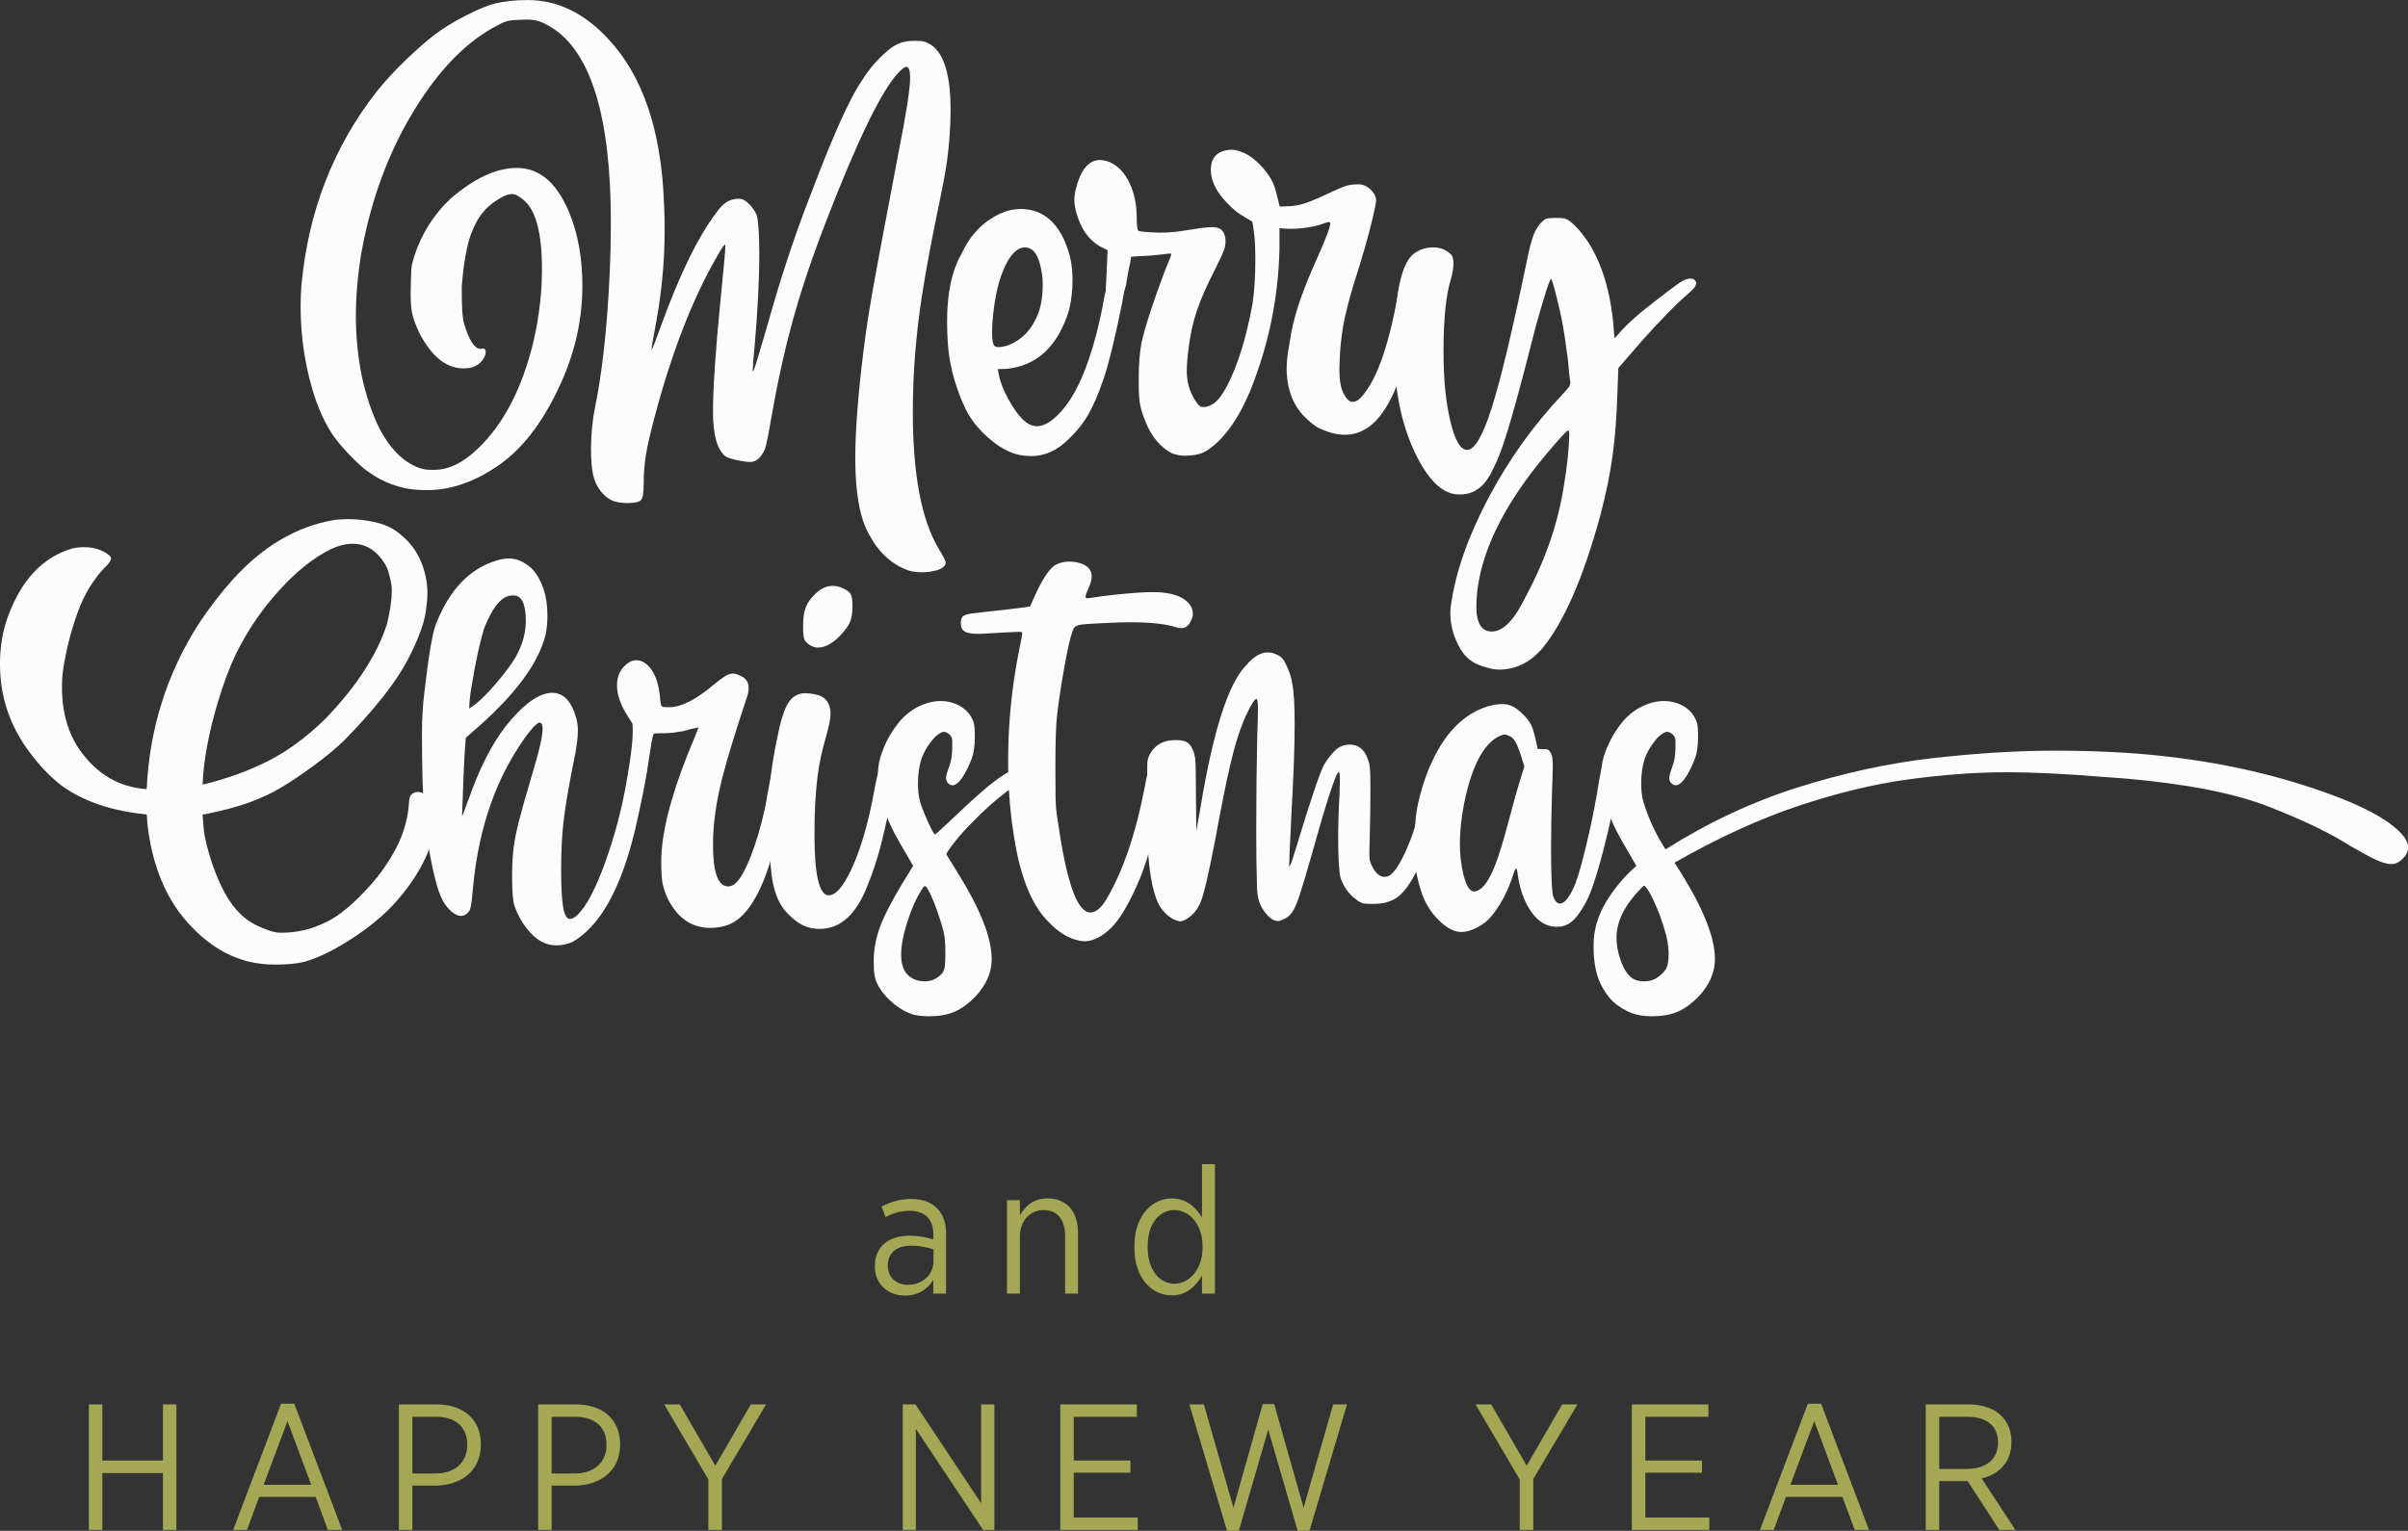 <svg xmlns="http://www.w3.org/2000/svg" width="1080" height="686.8" viewBox="0 0 1080 686.8"><rect x="0" y="0" width="1080" height="686.8" fill="#333333" stroke="none"/><g id="a"/><g id="b"><g id="c"><g id="d"><g><path d="M122.84 432.74c-13.73.0-25.93-5.54-36.59-16.6-8.41-8.51-14.3-19.42-17.68-32.75-1.54-6.05-2.46-12.04-2.77-17.99-15.68-1.54-28.39-5.84-38.13-12.91-5.13-3.89-10.1-9.12-14.92-15.68-8.5-11.58-12.76-24.54-12.76-38.9.0-7.69 1.18-14.76 3.53-21.21 6.05-16.5 15.63-26.7 28.75-30.59 1.74-.41 3.54-.62 5.38-.62 4.31.0 7.9 1.08 10.77 3.23.92.62 1.38 1.23 1.38 1.85.0 1.03-1.18 2.61-3.53 4.77-4.82 5.33-8.56 11.61-11.23 18.83-2.67 7.23-4.72 14.78-6.15 22.68-.72 4-1.08 7.38-1.08 10.15v3.38c.31 10.25 2.97 18.96 8 26.14 7.68 10.86 17.68 16.71 29.98 17.53 1.23-27.06 9.02-51.81 23.37-74.25 4.82-7.28 10.04-14.04 15.68-20.29 13.32-14.55 28.19-23.27 44.58-26.14 2.05-.31 4.25-.46 6.61-.46 3.9.0 7.77.41 11.61 1.23 3.84.82 7.05 2.1 9.61 3.84 5.02 3.49 8.68 7.71 10.99 12.68 2.3 4.97 3.46 10.17 3.46 15.6.0 1.95-.16 3.9-.46 5.84-.41 6.05-3.23 14.07-8.46 24.06-5.22 9.99-14.71 22.01-28.44 36.05-3.49 3.38-7.97 7.1-13.45 11.15-5.48 4.05-10.48 7.41-14.99 10.07-8.1 4.82-17.94 8.46-29.52 10.92l-2.15.46c-1.23.31-2.36.51-3.38.62.21 3.69.51 6.82.92 9.38.72 3.69 1.74 7.59 3.08 11.69 3.59 10.86 7.94 18.76 13.07 23.67 2.97 2.87 6.76 5.13 11.38 6.76 2.46 1.03 4.66 1.54 6.61 1.54 5.12.0 9.94-.77 14.45-2.31 4.5-1.54 8.58-3.64 12.22-6.3 3.64-2.66 7.51-6.2 11.61-10.61 4.82-5.02 9.02-10.73 12.61-17.14 3.59-6.4 5.74-13.04 6.46-19.91.1-2.05.25-3.48.46-4.3s.56-1.38 1.08-1.69c.81-.62 1.69-.92 2.61-.92 1.95.0 3.71 1.38 5.3 4.15 1.59 2.77 2.38 6.1 2.38 9.99-.21 5.43-2.13 11.58-5.76 18.45-3.64 6.87-8.48 13.43-14.53 19.68-5.23 5.23-11.53 10.15-18.91 14.76-7.38 4.61-13.89 7.69-19.52 9.22-3.28.82-7.79 1.23-13.53 1.23zm-31.98-80.71c10.66-2.56 20.45-6.1 29.37-10.61 8.91-4.51 17.58-10.92 25.98-19.22 13.84-14.45 22.96-28.54 27.37-42.28 1.44-5.94 2.15-10.97 2.15-15.07.0-1.54-.26-3.38-.77-5.53-.51-2.15-1.03-3.79-1.53-4.92-3.79-6.97-8.87-10.45-15.22-10.45-3.18.0-6.56.87-10.15 2.61-7.49 3.69-15.09 9.79-22.83 18.29-7.74 8.51-14.16 17.94-19.29 28.29-2.97 6.15-5.74 13.53-8.3 22.14-4.1 13.83-6.36 26.08-6.77 36.74z" fill="#fcfcfc"/><path d="M249.36 424.13c-4.82.0-9.17-2.51-13.07-7.53-2.36-2.97-4.2-6.35-5.53-10.15-.72-1.95-1.08-6.46-1.08-13.53.0-4.51.21-8.53.62-12.07.41-3.53 1.23-7.71 2.46-12.53 1.23-4.82 3.12-11.53 5.69-20.14 3.28-10.76 4.92-17.83 4.92-21.22.0-1.84-.46-2.77-1.39-2.77-.72.0-2 1.1-3.84 3.31-1.85 2.2-3.74 4.84-5.69 7.92-11.48 17.73-18.29 39.2-20.45 64.42-.41 4.82-.87 7.69-1.38 8.61-1.03 1.64-2.3 2.46-3.84 2.46-1.85.0-3.85-1.23-6-3.69-1.54-1.64-2.9-4.17-4.07-7.61-1.18-3.43-2.41-8.48-3.69-15.14-1.29-6.66-2.18-12.96-2.69-18.91-.72-8.3-1.07-20.45-1.07-36.44.0-6.56.36-12.71 1.07-18.45 1.85-16.3 3.59-26.54 5.23-30.75 6.04-15.38 15.12-24.85 27.21-28.44 1.95-.62 3.75-.92 5.39-.92 2.76.0 5.33.82 7.68 2.46 3.38 1.95 6.04 5.74 7.99 11.38 1.13 3.38 1.7 7.33 1.7 11.84.0 2.97-.26 5.74-.77 8.3-2.97 12.4-12.86 26.09-29.67 41.05l-6.15 5.38c-.52 5.23-.98 14.14-1.39 26.75l-.31 8.3c.21.0 1.03-2.1 2.46-6.3.21-.31.36-.67.46-1.08 4.72-13.53 10.2-24.39 16.46-32.59 8.09-10.15 15.11-15.22 21.06-15.22 4.91.0 8.45 3.59 10.6 10.76.62 1.95.92 4.05.92 6.3.0 3.38-.72 8.41-2.15 15.07-2.15 10.86-3.59 19.42-4.3 25.67-.72 6.25-1.08 13.48-1.08 21.68.0 7.69.31 13.27.92 16.76.62 3.49 1.64 5.23 3.08 5.23.92.0 2.05-.61 3.38-1.85 3.99-3.89 8.12-11.73 12.37-23.52 4.25-11.79 7.46-23.88 9.61-36.28.51-3.38 1.13-5.89 1.85-7.53.82-2.05 2.15-3.07 4-3.07 1.64.0 2.82.87 3.53 2.61.0 1.95-.56 5.82-1.69 11.61-1.13 5.79-2.41 11.76-3.84 17.91-6.36 26.55-15.74 43.35-28.14 50.43-2.36 1.03-4.82 1.54-7.38 1.54zm-38.9-106.23c1.85-1.23 3.33-2.36 4.46-3.38 3.07-2.77 6.5-6.51 10.3-11.22 2.46-3.07 4.41-5.79 5.85-8.15 3.17-5.53 4.76-11.02 4.76-16.45.0-7.69-1.8-11.53-5.38-11.53h-.77c-4.5.0-8.71 4.97-12.61 14.91-1.84 6.05-3.64 14.3-5.38 24.75-.82 4.51-1.23 8.2-1.23 11.07z" fill="#fcfcfc"/><path d="M318.55 416.29c-6.77.0-12.25-2.92-16.46-8.76-2.36-3.28-3.99-6.97-4.92-11.07-.41-2.66-.61-5.94-.61-9.84.0-12.3 4.05-28.6 12.14-48.89 1.44-3.38 2.97-7.17 4.61-11.38-2.26.41-4.56.98-6.92 1.69-1.13.21-2.46.41-4 .62-1.53.21-3.53.31-6 .31-1.84.0-2.89.08-3.15.23-.25.15-.62 1.56-1.07 4.23-.46 2.67-1.05 6.41-1.77 11.22-.51 3.07-1.1 5.23-1.76 6.46-.67 1.23-1.92 1.84-3.77 1.84-2.15.0-3.23-1.64-3.23-4.92l.15-1.85c1.33-8.09 2-14.04 2-17.83.0-2.25-.05-3.48-.15-3.69l-2.3-3.69c-3.08-4.82-4.61-9.32-4.61-13.53.0-4.61 1.89-8.1 5.69-10.45 1.03-.51 2-.77 2.92-.77 2.56.0 4.85 1.41 6.84 4.23 2 2.82 3.25 6.74 3.77 11.76.21 2.87.51 4.43.92 4.69.41.26 1.03.38 1.85.38h1.85c5.02-.1 11.38-3.33 19.06-9.69 2.36-1.95 4.18-3.33 5.46-4.15 1.29-.82 2.49-1.23 3.62-1.23.92.0 2 .31 3.23.92 2.56 1.03 3.84 2.87 3.84 5.54.0 1.23-.25 2.61-.77 4.15-5.23 15.68-8.87 27.57-10.92 35.67-2.87 11.07-4.3 21.22-4.3 30.44.0 12.51 2.25 18.76 6.76 18.76.92.0 1.85-.31 2.77-.92 2.36-1.74 4.87-6.05 7.53-12.91 2.35-6.05 4.46-13.22 6.3-21.52l1.38-7.69c.92-5.02 1.51-8.05 1.77-9.07.25-1.02.82-1.9 1.69-2.61.87-.72 1.98-1.08 3.31-1.08 2.25.0 3.38 1.03 3.38 3.08v.61c-1.03 6.46-2.26 12.56-3.68 18.3l-1.08 5.23c-5.74 27.98-13.99 43.41-24.75 46.28-2.05.61-4.26.92-6.61.92z" fill="#fcfcfc"/><path d="M367.58 416.75c-2.26.0-4.38-.38-6.38-1.15-2-.77-4.1-2.15-6.3-4.15-2.2-2-3.87-4.02-5-6.07-1.85-3.28-3.12-7.58-3.84-12.91-.72-5.33-1.07-13.42-1.07-24.29.0-7.99.23-14.43.69-19.29.46-4.87 1.41-10.68 2.84-17.45 1.44-7.58 3.08-12.89 4.92-15.91 1.85-3.02 4.46-4.54 7.84-4.54l2 .15c2.45.31 4.27.79 5.46 1.46 1.18.67 2.1 1.67 2.77 3 .66 1.33 1 2.82 1 4.46.0 2.26-.72 5.89-2.15 10.92-1.85 6.36-3.08 12.2-3.69 17.52-.92 7.07-1.38 15.74-1.38 25.98.0 18.14 2.15 27.21 6.46 27.21 2.56.0 5.33-2.71 8.3-8.15 5.12-9.33 9.28-22.96 12.45-40.9.41-2.36.92-4.46 1.54-6.3 1.13-3.89 2.71-5.84 4.77-5.84 1.03.0 1.95.56 2.77 1.69.51.82.77 1.64.77 2.46.0.51-.26 2.1-.77 4.77-2.77 13.84-4.97 23.88-6.61 30.13-1.64 6.25-3.53 11.99-5.69 17.22-5.02 13.32-12.24 19.98-21.68 19.98zm-.62-126.22c-1.33.0-2.58-.38-3.77-1.15-1.18-.77-1.97-1.56-2.38-2.38-.41-.82-.62-2.87-.62-6.15.0-3.59.41-6.4 1.23-8.46.82-2.05 2.25-4.05 4.3-6 2.46-2.36 5.02-3.54 7.69-3.54 1.64.0 3.3.41 5 1.23 1.69.82 2.77 1.72 3.23 2.69.46.97.69 2.74.69 5.3.0 2.87-.36 5.18-1.07 6.92-.72 1.74-2.11 3.69-4.15 5.84-3.59 3.79-6.97 5.69-10.15 5.69z" fill="#fcfcfc"/><path d="M416.94 455.95c-2.56.0-4.82-.21-6.77-.61-3.38-.92-6.71-2.79-9.99-5.61-3.28-2.82-5.64-5.87-7.08-9.15-.51-1.33-.85-2.61-1-3.84-.16-1.23-.23-3.07-.23-5.53.0-5.12.92-10.2 2.77-15.22 1.85-5.02 5.18-11.53 9.99-19.52l4.92-8-6.15-10.61c-6.46-11.17-9.69-21.01-9.69-29.52.0-3.18.41-6.15 1.23-8.92 1.74-5.53 4.4-10.56 7.99-15.07 2.67-3.28 5.69-5.74 9.07-7.38 3.38-1.64 6.71-2.46 10-2.46 2.77.0 5.38.61 7.84 1.84 3.27 1.64 5.53 4.15 6.76 7.53.41 1.02.62 3.23.62 6.61.0 4.1-.46 7.38-1.38 9.84-3.18 7.99-6.1 11.99-8.76 11.99-.62.0-1.23-.31-1.85-.92-.62-.62-.92-1.38-.92-2.31.0-1.02.46-2.74 1.39-5.15.92-2.41 1.38-5.3 1.38-8.69v-3.23c-.1-1.13-.6-2.02-1.46-2.69-.87-.67-1.61-1-2.23-1-.72.0-1.67.44-2.84 1.31-1.18.87-2.48 2.33-3.92 4.38-1.44 2.05-2.56 4.2-3.38 6.46-1.03 3.38-1.54 7.02-1.54 10.92.0 2.77.25 5.28.77 7.53.4 1.64 1.09 3.64 2.07 6 .97 2.36 1.95 4.51 2.92 6.46.98 1.95 1.62 2.92 1.93 2.92s4.27-3.64 11.91-10.91c7.64-7.28 13.69-12.38 18.14-15.3 4.46-2.92 7.51-4.38 9.15-4.38.82.0 1.56.23 2.23.69.66.46 1 .95 1 1.46.0.72-2.26 2.97-6.76 6.76-4.92 3.28-10.07 7.53-15.45 12.76-5.38 5.23-9.3 9.48-11.76 12.76-2.26 2.87-3.38 4.61-3.38 5.23l4.92 7.99c10.25 16.4 15.38 29.36 15.38 38.9.0 6.05-2.46 11.69-7.38 16.91-2.56 2.56-4.87 4.41-6.92 5.53-3.59 2.15-8.1 3.23-13.53 3.23zm-2.31-15.68c2.05.0 3.77-.43 5.15-1.31 1.38-.87 2.35-1.69 2.92-2.46.56-.77.92-1.82 1.07-3.15.16-1.33.23-3.28.23-5.84.0-2.97-.1-5.25-.31-6.84-.21-1.59-.64-3.48-1.31-5.69-.67-2.2-1.44-4.54-2.3-6.99-.88-2.46-1.74-4.61-2.62-6.46-.87-1.84-1.48-2.97-1.84-3.38-.36-.41-.64-.62-.85-.62-.31.0-.82.62-1.54 1.85-2.26 3.59-4.2 7.89-5.84 12.91-2.15 6.36-3.23 11.74-3.23 16.14.0 5.74 2.1 9.43 6.3 11.07 1.23.51 2.62.77 4.15.77z" fill="#fcfcfc"/><path d="M487.04 422.28h-.62c-1.23.0-2.67-.25-4.3-.77-4.51-1.33-8.97-4.51-13.38-9.53-6.97-7.89-11.74-20.86-14.29-38.9-1.54-10.04-2.3-20.65-2.3-31.82.0-16.81 1.69-33.57 5.07-50.27.81-3.69 1.23-6.05 1.23-7.07.0-.31-.47-.46-1.39-.46l-6.76.31-10.92.62c-3.38.0-5.63-.36-6.76-1.08-1.13-.71-1.7-1.94-1.7-3.69.0-1.33.26-2.31.77-2.92.51-.62 1.74-1.08 3.68-1.38 1.13-.21 6.92-.87 17.37-2 2.87-.31 5.95-.72 9.23-1.23l2-4.46c3.38-7.48 6.41-12.14 9.07-13.99 1.95-1.13 4.15-1.69 6.61-1.69 1.85.0 3.64.31 5.38.92 3.08 1.13 4.61 3.02 4.61 5.69.0 1.44-.46 3.18-1.39 5.23-.92 2.05-1.38 3.38-1.38 4 0 .41.25.62.77.62l1.39-.15c3.17-.51 7.12-1.02 11.83-1.54 7.17-.72 12.56-1.08 16.15-1.08 6.04.0 10.66 1.03 13.83 3.07 2.77 1.84 4.16 4.05 4.16 6.61.0 1.23-.36 2.46-1.08 3.69-.92 1.84-2.26 2.77-3.99 2.77-1.03.0-2.31-.25-3.85-.77-4.61-1.23-10.97-1.84-19.06-1.84-3.18.0-6.61.1-10.3.31-5.13.21-8.69.41-10.68.61-2 .21-3.28.57-3.84 1.08-.57.51-1 1.33-1.31 2.46-.92 2.46-2.15 8-3.69 16.6-1.33 7.48-2.36 14.35-3.08 20.6-.51 3.9-.77 11.94-.77 24.14.0 5.84.02 10.17.08 12.99.05 2.82.23 5.3.54 7.45.31 2.15.72 4.82 1.23 8 3.69 23.98 8.3 35.97 13.84 35.97 2.45.0 4.87-2 7.23-6 7.48-12.71 13.22-29.57 17.21-50.58l.62-3.23c.72-3.48 1.48-5.63 2.31-6.46v-.15c1.33-1.23 2.61-1.84 3.84-1.84 2.04.0 3.08 1.07 3.08 3.23l-.16 1.84-1.23 6.61c-2.46 12.51-4.56 21.93-6.3 28.29-1.74 6.36-3.74 11.94-6 16.76-4 8.92-7.84 15.14-11.53 18.68-3.69 3.54-7.38 5.46-11.07 5.77z" fill="#fcfcfc"/><path d="M529.16 413.37l-1.23-.31c-2.25-.72-4.35-2.2-6.3-4.46-4.81-5.43-7.22-19.78-7.22-43.05l.15-22.75c0-2.56 1.1-5 3.3-7.3 2.21-2.31 5.36-3.46 9.46-3.46 2.35.0 4.1.36 5.22 1.08 1.85 1.33 3.02 3.79 3.53 7.38.21 1.84.31 7.28.31 16.3l.16 16.14 1.85-10.45c5.74-34.85 12.65-56.27 20.75-64.26 3.17-3.69 6.3-5.53 9.37-5.53 1.44.0 2.87.36 4.31 1.08.92.41 1.69.95 2.3 1.61.62.67 1.23 1.72 1.85 3.15 1.33 2.67 2.2 5.38 2.61 8.15.72 3.38 1.08 9.43 1.08 18.14.0 10.05-.46 23.01-1.38 38.9l-.46 9.84c-.41 7.99-.62 13.07-.62 15.22.41.0 1.33-2.46 2.77-7.38 6.86-22.65 11.23-35.51 13.06-38.59 1.03-1.74 2.21-3.35 3.54-4.84 1.33-1.49 2.58-2.51 3.77-3.07 1.18-.56 2.54-.85 4.07-.85 4.4.0 7.32 2.92 8.76 8.76.31 1.33.47 5.18.47 11.53.0 3.08-.03 6.66-.08 10.76-.05 4.1-.13 7.64-.23 10.61-.1 2.97-.16 5.28-.16 6.92.0 1.84.1 3.13.31 3.84.21.72.57 1.54 1.08 2.46 1.54 2.97 3.33 4.46 5.38 4.46.51.0 1.07-.1 1.69-.31 2.56-1.13 5.54-5.69 8.91-13.68 3.18-7.58 5.69-16.65 7.53-27.21.82-4.1 1.44-6.56 1.85-7.38.82-1.74 2.36-2.62 4.61-2.62s3.38 1.08 3.38 3.23c0 3.9-1.49 10.81-4.46 20.76-2.98 9.94-6.05 18.24-9.23 24.9-2.77 5.43-5.53 9.2-8.3 11.3-2.77 2.1-6.41 3.15-10.92 3.15-1.44.0-2.56-.02-3.38-.08-.82-.05-1.51-.21-2.07-.46-.57-.25-1.21-.64-1.92-1.15-3.49-2.46-5.95-5.79-7.38-9.99-.72-2.97-1.07-8.92-1.07-17.83.0-5.94.21-12.66.62-20.14l.15-6c0-2.36-.15-3.54-.46-3.54-1.23.0-5.43 12.86-12.61 38.59-2.15 7.59-3.84 13.22-5.07 16.91-1.23 3.69-2.36 6.23-3.38 7.61-1.03 1.38-2.3 2.38-3.84 3-.51.21-.95.38-1.31.54-.36.15-.7.23-1.01.23-1.94.0-3.89-1.28-5.84-3.84-1.33-1.64-2.3-3.54-2.92-5.69-.52-1.74-.77-4.2-.77-7.38-.21-6.25-.31-14.09-.31-23.52.0-14.96.16-29.36.46-43.2.21-5.02.31-8.76.31-11.22.0-3.18-.21-4.77-.62-4.77h-.16c-.62.0-1.85 1.85-3.69 5.53-3.08 6.15-5.8 14.45-8.15 24.91-1.54 6.46-3.69 17.22-6.46 32.28-2.97 15.48-5.18 24.93-6.61 28.36-1.44 3.44-3.53 5.97-6.3 7.61-1.23.72-2.26 1.08-3.08 1.08z" fill="#fcfcfc"/><path d="M655.38 418.13c-3.08.0-6.26-1.59-9.53-4.77-2.46-2.25-4.51-4.92-6.15-7.99-1.85-3.48-3.33-8.1-4.46-13.84-.51-2.36-.77-6.61-.77-12.76s.31-11.38.92-15.07 1.74-8.1 3.38-13.22c6.77-19.78 17.17-31.21 31.21-34.28 1.33-.2 2.56-.31 3.69-.31 1.85.0 3.46.36 4.84 1.08 1.39.72 2.93 1.9 4.61 3.54 1.69 1.64 2.95 3.33 3.77 5.07.82 1.75 1.74 5.23 2.77 10.45 2.76.0 4.33.1 4.69.31.36.21.79.77 1.31 1.69.51.92.77 2.72.77 5.38.0 2.26-.1 5.84-.31 10.76-.31 9.84-.46 18.76-.46 26.75.0 11.17.31 18.24.92 21.22.81 2.15 1.85 3.23 3.07 3.23 2.15.0 4.46-2.97 6.92-8.92 1.44-3.9 3.08-9.71 4.92-17.45 1.85-7.74 3.38-15.09 4.61-22.06.81-5.12 1.43-8.66 1.85-10.61.4-1.95 1.33-3.43 2.76-4.46l.31-.31c1.03-.92 1.95-1.38 2.77-1.38 1.74.0 2.61 1.49 2.61 4.46.0 2.15-.41 5.23-1.23 9.22-1.64 9.12-3.61 18.14-5.91 27.06-2.31 8.92-4.44 15.79-6.39 20.6-1.22 2.77-2.67 5.36-4.3 7.76-1.64 2.41-3.25 4.1-4.85 5.07-1.59.98-3.4 1.46-5.46 1.46-5.33.0-9.73-3.18-13.22-9.53-2.15-4-3.59-8.61-4.31-13.84-.21-1.85-.46-2.77-.77-2.77s-.82 1.18-1.54 3.54c-1.44 4.41-3.28 8.48-5.54 12.22-2.25 3.74-4.5 6.53-6.76 8.38-3.9 2.87-7.49 4.31-10.76 4.31zm5.84-18.14c.92.0 2-.51 3.23-1.54 2.04-1.74 4.02-5 5.91-9.76 1.9-4.76 4.07-11.86 6.54-21.29.82-3.18 1.7-6.4 2.61-9.69.92-3.28 1.69-5.89 2.31-7.84.62-1.95 1.23-3.94 1.85-6l-1.54-4.92c-.92-2.87-1.74-4.92-2.46-6.15-.72-1.23-1.57-2.07-2.54-2.54-.98-.46-1.67-.69-2.08-.69-.62.0-1.44.21-2.45.61-7.28 3.48-12.61 13.68-15.99 30.59-1.23 6.46-1.85 12.35-1.85 17.68.0 4.82.51 9.38 1.54 13.68 1.23 5.23 2.86 7.84 4.92 7.84z" fill="#fcfcfc"/><path d="M741.32 455.95c-2.56.0-4.82-.21-6.77-.61-3.08-.72-6.13-2.18-9.15-4.38-3.02-2.2-5.56-5.46-7.61-9.76-2.05-4.31-3.08-9.94-3.08-16.91s1.87-13.4 5.61-19.6c3.74-6.2 8.28-11.61 13.6-16.22l-6.15-10.61c-6.46-11.17-9.69-21.01-9.69-29.52.0-3.18.41-6.15 1.23-8.92 1.74-5.53 4.4-10.56 7.99-15.07 2.67-3.28 5.69-5.74 9.07-7.38 3.38-1.64 6.71-2.46 10-2.46 2.77.0 5.38.61 7.84 1.84 3.27 1.64 5.53 4.15 6.76 7.53.41 1.02.62 3.23.62 6.61.0 4.1-.46 7.38-1.38 9.84-3.18 7.99-6.1 11.99-8.76 11.99-.62.0-1.23-.31-1.85-.92-.62-.62-.92-1.38-.92-2.31.0-1.02.46-2.74 1.39-5.15.92-2.41 1.38-5.3 1.38-8.69v-3.23c-.1-1.13-.6-2.02-1.46-2.69-.87-.67-1.61-1-2.23-1-.72.0-1.67.44-2.84 1.31-1.18.87-2.48 2.33-3.92 4.38-1.44 2.05-2.56 4.2-3.38 6.46-1.03 3.38-1.54 7.02-1.54 10.92.0 2.77.25 5.28.77 7.53 2.25 7.79 5.63 15.17 10.15 22.14 19.16-12.09 38.97-21.37 59.41-27.83 20.45-6.46 40.54-10.81 60.27-13.07 19.73-2.25 38-3.38 54.81-3.38 11.38.0 21.83.31 31.36.92 26.96 1.74 52.12 6.1 75.49 13.07 26.85 8.1 43.51 16.35 49.97 24.75.92 1.33 1.48 2.61 1.69 3.84v1.08c0 2.15-1.33 4.2-4 6.15-1.02.72-2.2 1.07-3.53 1.07-2.56.0-6.51-1.48-11.83-4.46l-7.08-4c-8.61-5.53-20.67-11.32-36.21-17.37-15.53-6.05-37.13-10.25-64.8-12.61l-8.61-.62c-17.43-1.43-32.03-2.15-43.81-2.15-13.53.0-28.11 1.05-43.74 3.15-15.63 2.1-32.26 6.1-49.89 11.99-17.63 5.9-36.13 14.38-55.5 25.45l2.77 4.3c10.25 16.4 15.38 29.36 15.38 38.9.0 6.05-2.46 11.69-7.38 16.91-2.56 2.56-4.87 4.41-6.92 5.53-3.59 2.15-8.1 3.23-13.53 3.23zm-4-15.68c2.15.0 4-.46 5.54-1.38l.62-.46c1.53-1.02 2.73-2.2 3.61-3.54.87-1.33 1.31-3.79 1.31-7.38-.1-3.48-.72-6.97-1.85-10.45l-.77-2.46c-.62-2.15-1.44-4.41-2.46-6.76-2.26-5.43-4-8.71-5.23-9.84.0-.1-.07-.23-.23-.39-.16-.15-.29-.23-.38-.23-.31.0-.83.41-1.54 1.23-7.28 7.48-10.92 14.81-10.92 21.98.0 3.69.75 7.46 2.23 11.3 1.48 3.84 3.46 6.38 5.92 7.61 1.23.51 2.61.77 4.15.77z" fill="#fcfcfc"/></g><g><path d="M413.26 256.74c-2.26.0-4.31-.31-6.15-.92-7.38-2.77-13.17-8.15-17.37-16.14-4.1-7.18-6.15-18.55-6.15-34.13.0-12.3 1.23-28.34 3.69-48.12 1.02-8.3 2.26-16.5 3.69-24.6 1.54-9.02 5.59-30.7 12.14-65.03 3.38-17.01 5.08-27.98 5.08-32.9.0-3.28-.57-4.92-1.7-4.92-.72.0-1.89.87-3.53 2.61-7.59 8-18.5 30.49-32.75 67.49-5.95 15.37-10.76 29.7-14.45 42.97-3.69 13.27-6.92 27.8-9.69 43.59-1.44 8.51-2.46 13.53-3.07 15.07-1.75 3.69-3.9 5.54-6.46 5.54-1.44.0-3.38-.25-5.85-.77-2.45-.51-4.2-1.08-5.22-1.69-3.79-2.87-5.69-9.58-5.69-20.14s1.13-27.26 3.38-50.12c1.43-14.25 2.15-22.24 2.15-23.98.0-.51-.05-.77-.15-.77-.41.0-1.54 1.64-3.38 4.92-11.07 19.06-20.5 43.3-28.29 72.72-1.85 6.97-3.1 12.48-3.77 16.53-.66 4.05-1 8.2-1 12.45s-.38 6.87-1.15 7.84c-.77.97-2.84 1.46-6.23 1.46-2.87.0-5.2-.41-6.99-1.23-1.8-.82-3.49-2.25-5.08-4.3-1.59-2.05-2.69-4.48-3.3-7.3-.62-2.82-.92-6.89-.92-12.22.1-6.56.72-12.55 1.85-17.99 2.25-11.07 4-24.11 5.22-39.13 1.23-15.01 1.85-29.59 1.85-43.74.0-47.25-8.87-76.41-26.59-87.48-2.15-1.33-4.03-2.25-5.61-2.77-1.59-.51-3.51-.77-5.76-.77-3.9.1-6.51.28-7.84.54-1.33.26-2.82.84-4.46 1.77-13.94 6.97-26.63 19.81-38.05 38.51-11.43 18.71-19.29 40-23.6 63.88-1.64 10.04-2.46 19.52-2.46 28.44s.92 18.35 2.77 27.36c4.92 21.83 13.02 35.21 24.29 40.13 2.05.92 4.1 1.38 6.15 1.38h2c6.45.0 12.96-3.18 19.52-9.53 11.68-11.17 20.04-27.37 25.06-48.58 2.45-10.86 3.68-21.47 3.68-31.82.0-16.19-2.71-26.54-8.15-31.05-2.15-1.85-3.9-2.77-5.22-2.77-1.95.0-4.61 1.18-8 3.54-3.38 2.36-6.07 5.41-8.07 9.15-2 3.74-3.44 7.82-4.31 12.22-.87 4.41-1.46 8.3-1.77 11.68l-.46 4.92c0 5.02.07 8.69.23 10.99.15 2.31.43 4.23.84 5.76 2.26 7.48 4.72 11.22 7.38 11.22l1.07-.15c.82.0 1.23.51 1.23 1.54.0.92-.38 2-1.15 3.23-.77 1.23-1.87 2.23-3.31 3-1.44.77-3.23 1.15-5.38 1.15-6.25.0-11.74-3.38-16.45-10.15-2.87-4-5.02-8.51-6.46-13.53-.62-2.15-.92-5.43-.92-9.84.1-6.25.21-9.99.31-11.22.21-1.64.67-3.59 1.39-5.84 3.27-9.94 8.65-18.45 16.14-25.52 10.66-9.22 20.6-13.84 29.83-13.84 10.35.0 18.29 6.97 23.82 20.91 3.69 9.33 5.54 19.99 5.54 31.98.0 16.3-3.84 32.18-11.53 47.66-7.27 14.97-16.01 25.96-26.21 32.98-10.2 7.02-20.37 10.69-30.52 10.99h-2.61c-9.23.0-17.73-2.82-25.52-8.46-2.26-1.64-4.98-4.12-8.15-7.45-3.18-3.33-5.69-6.33-7.53-8.99-4.51-6.86-8.02-15.47-10.53-25.83-2.52-10.35-3.77-20.85-3.77-31.52.0-3.08.1-6.1.31-9.07 2.97-33.31 14.24-62.47 33.82-87.48 3.59-4.51 7.79-9.09 12.61-13.76 4.81-4.66 9.28-8.58 13.37-11.76 3.79-2.87 8.38-5.69 13.76-8.46 5.38-2.77 9.82-4.61 13.3-5.53 4.51-1.02 9.38-1.54 14.61-1.54 13.32.0 25.36 5.79 36.12 17.37 15.48 16.5 23.83 41 25.06 73.49.21 4 .31 8 .31 11.99.0 14.35-1.33 28.59-4 42.74-1.23 6.36-1.85 10.1-1.85 11.22.31-.1 1.54-3.18 3.69-9.22 8.61-23.98 17.12-41.46 25.52-52.42 2.67-4 5.89-6 9.69-6 1.03.0 1.87.18 2.54.54.66.36 1.51 1.05 2.54 2.07 1.54 1.64 2.61 3.28 3.23 4.92.72 3.18 1.08 8.82 1.08 16.91.0 12.3-.72 26.39-2.15 42.28-.51 5.23-.77 8.56-.77 9.99.0.51.05.77.16.77.1-.31.25-.67.46-1.08.21-.41.88-2.51 2-6.3 1.13-3.79 2.46-8.3 3.99-13.53 5.74-20.5 11.89-39.2 18.45-56.11 7.48-19.88 13.63-34.56 18.45-44.05 4.81-9.48 9.89-16.58 15.22-21.29 2.26-2.15 4.38-3.69 6.38-4.61 2-.92 4.43-1.38 7.3-1.38 2.05.0 3.49.1 4.31.31 7.99 2.26 11.99 12.4 11.99 30.44.0 7.48-.51 15.12-1.54 22.91-.62 4.41-1.64 10.05-3.08 16.91-3.69 17.73-6.41 32.18-8.14 43.35-2.77 17.73-4.16 35.26-4.16 52.58.0 27.57 3.75 47.81 11.23 60.73 2.36 3.89 3.53 6.2 3.53 6.92-.1 1.43-1.44 2.56-3.99 3.38-2.15.62-4.46.92-6.92.92z" fill="#fcfcfc"/><path d="M462.6 204.62c-1.64.0-3.33-.15-5.07-.46-4.92-.92-9.94-3.74-15.07-8.46-2.87-2.66-5.17-5.3-6.92-7.92-1.74-2.62-3.38-5.92-4.92-9.92-1.95-5.02-3.34-9.69-4.16-13.99-1.12-5.12-1.69-11.73-1.69-19.83.0-12.71 2.2-22.85 6.61-30.44 3.9-8.3 9.58-14.2 17.06-17.68 3.08-1.43 6.2-2.15 9.38-2.15 8.71.0 15.22 4.66 19.52 13.99 1.33 3.07 2.28 6 2.84 8.76.56 2.77.85 5.74.85 8.92.0 5.13-.57 9.84-1.69 14.14-4.4 13.94-12.09 22.29-23.06 25.06-2.56.62-4.72.92-6.45.92h-2.31l.46 2.46c.51 3.07 1.89 6.69 4.15 10.84 2.26 4.15 4.43 7.25 6.54 9.3 2.1 2.05 4.28 3.07 6.54 3.07 2.76.0 5.89-1.74 9.37-5.23 6.87-6.76 12.56-18.7 17.06-35.82 1.54-6.04 2.72-11.53 3.54-16.45 1.02-4.61 1.69-7.28 2-7.99.92-2.56 2.41-3.84 4.46-3.84 1.44.0 2.51.87 3.23 2.61v.61c0 1.74-.59 5.61-1.76 11.61-1.18 6-2.54 12.17-4.07 18.53-1.54 6.36-2.92 11.33-4.15 14.91-2.26 6.56-4.51 11.81-6.77 15.76-2.26 3.95-5.13 7.56-8.61 10.84-5.13 5.23-10.76 7.84-16.91 7.84zm-14.6-48.89c1.13.0 2.61-.31 4.46-.92 5.94-2.36 10.3-6.97 13.06-13.84 1.44-3.59 2.15-8.15 2.15-13.68.0-1.84-.15-3.54-.46-5.07-1.13-7.48-3.64-11.22-7.53-11.22-3.28.0-6.25 2.82-8.91 8.46-2.67 5.64-4.46 13.02-5.38 22.14-.31 2.87-.46 5.33-.46 7.38.0 3.59.41 5.69 1.23 6.3.41.31 1.03.46 1.85.46z" fill="#fcfcfc"/><path d="M531.79 204.47c-2.46.0-4.61-.41-6.45-1.23-4.61-2.56-8.2-6.61-10.76-12.15-1.54-3.48-2.56-6.38-3.08-8.69-.51-2.31-.77-5.51-.77-9.61v-3.07c0-6.35.41-11.63 1.23-15.83 1.54-7.07 5.02-17.83 10.45-32.28 1.95-4.61 2.93-7.17 2.93-7.69.0-.1-.26-.15-.77-.15s-1.23.08-2.15.23c-.92.15-3.23.38-6.91.69l-8.15.46-.46 2.61c-.72 3.18-1.33 6.51-1.85 9.99-.31 1.54-.94 3.1-1.92 4.69-.97 1.59-2.17 2.38-3.61 2.38-2.36.0-3.53-1.79-3.53-5.38l.77-17.22-1.69-.77c-5.54-2.56-9.43-7.23-11.69-13.99-1.02-2.97-1.53-5.58-1.53-7.84.0-1.43.21-2.97.62-4.61 2.15-8.81 5.79-13.22 10.91-13.22 1.44.0 2.97.36 4.61 1.08 3.58 1.64 6.45 4.72 8.61 9.22 2.15 4.51 3.23 9.79 3.23 15.83.0 3.38.26 5.25.77 5.61.51.36 3.48.64 8.92.84 2.87.0 5.25-.1 7.15-.31 1.89-.2 4.43-.56 7.61-1.08 4.31-.72 7.48-1.08 9.53-1.08 3.9.0 5.85 2.15 5.85 6.46.0.82-.1 1.67-.31 2.54-.21.87-.64 2.05-1.31 3.54-.67 1.49-1.67 3.56-3 6.23-3.79 7.38-6.56 13.68-8.3 18.91-1.74 5.23-2.97 10.91-3.69 17.06-.51 3.9-.77 7.13-.77 9.69s.28 4.72.84 6.76c.57 2.05 1.41 4.02 2.54 5.92 1.13 1.9 2.11 3.05 2.93 3.46l1.23.15c1.02.0 2.15-.31 3.38-.92 3.9-1.85 7.94-8.61 12.15-20.29 2.67-7.69 4.81-16.14 6.45-25.37.82-5.43 1.23-12.15 1.23-20.14.0-4.1-.15-7.53-.46-10.3-.41-3.48-.72-5.53-.92-6.15l-3.53-2.15c-2.46-1.33-4.98-3.33-7.53-6-5.02-5.12-7.53-10.15-7.53-15.07.0-5.63 2.97-8.66 8.92-9.07 1.95.0 4.05.54 6.3 1.61 2.26 1.08 4.48 2.74 6.69 5 2.21 2.26 3.9 4.43 5.08 6.53 1.18 2.1 2.07 4.59 2.69 7.46l1.23 4.92 3.53-.15c2.36.0 4.85-.41 7.46-1.23 2.61-.82 6.17-2.31 10.69-4.46 3.27-1.54 5.74-2.61 7.38-3.23s3.69-.92 6.15-.92c1.54.0 2.92.41 4.15 1.23 1.23.82 2.26 1.9 3.08 3.23.51.92.77 1.79.77 2.61.0.62-.1 1.49-.31 2.61-1.54 7.48-3.99 16.71-7.38 27.67-2.97 9.12-5.13 16.81-6.46 23.06-1.44 7.18-2.2 14.61-2.3 22.29.0 3.08.21 5.59.62 7.53.41 1.95 1.13 3.67 2.15 5.15 1.02 1.49 2.1 2.23 3.23 2.23 1.03.0 2.15-.56 3.38-1.69 6.86-7.07 12.4-22.08 16.6-45.04.92-5.53 1.8-8.76 2.62-9.69.82-.92 1.74-1.38 2.77-1.38.61.0 1.28.31 2 .92.31.31.59.64.85 1 .25.36.38 1.56.38 3.61v3.23c0 10.15-2.46 22.7-7.38 37.66-5.94 17.43-14.19 26.14-24.75 26.14-2.67.0-5.54-.56-8.61-1.69-1.74-.62-3.2-1.31-4.38-2.07-1.18-.77-2.54-1.87-4.07-3.31-6.05-5.54-9.07-13.17-9.07-22.91.0-2.77.41-6.35 1.23-10.76.82-5.84 2.17-11.66 4.07-17.45 1.89-5.79 4.63-12.68 8.22-20.68 3.99-8.92 6-14.19 6-15.83.0-.51-.16-.77-.46-.77-.41.0-1.33.26-2.76.77-1.95.72-4.29 1.28-7 1.69-2.71.41-5.2.61-7.45.61-1.64.0-3.34-.1-5.07-.31v9.53c-.52 21.63-4.77 42.48-12.76 62.57-3.38 8.3-7.2 14.99-11.45 20.06-4.26 5.07-8.18 8.12-11.76 9.15-1.95.51-3.94.77-6 .77z" fill="#fcfcfc"/><path d="M672.46 300.4c-1.64.0-3.33-.26-5.07-.77-3.49-.82-6.28-2.07-8.38-3.77-2.1-1.69-3.87-4.07-5.3-7.15-2.15-4.41-3.23-8.97-3.23-13.68.0-1.33.1-2.61.31-3.84 2.15-14.76 7.74-30.67 16.76-47.74 9.02-17.06 20.09-32.57 33.21-46.51 1.44-1.54 2.38-2.61 2.84-3.23.46-.62.69-1.28.69-2l-.15-1.38c-.21-1.02-.47-3.48-.77-7.38-.1-1.33-.46-4.05-1.07-8.15-.72-5.53-1.64-10.76-2.77-15.68-1.95-8.51-3.23-13.17-3.84-13.99-.31.0-1.08 1.9-2.31 5.69-1.53 4.82-3.17 10.46-4.92 16.91-6.15 24.29-10.56 40.43-13.22 48.43-1.74 5.64-3.59 10.35-5.54 14.14-3.38 7.58-8.2 11.43-14.45 11.53h-.92c-6.76.0-13.02-5.58-18.75-16.76-6.87-13.53-10.3-29.82-10.3-48.89.0-3.48.1-7.07.31-10.76.82-16.09 3.33-26.34 7.53-30.75.82-.82 1.95-1.59 3.38-2.31 1.94-.92 4-1.38 6.15-1.38 3.49.0 6.3 1.18 8.46 3.54.51.82.77 2 .77 3.54.0 1.95-.36 4.25-1.08 6.92-2.26 7.17-3.38 18.09-3.38 32.75.0 12.3 1.02 22.73 3.08 31.28 2.05 8.56 4.56 12.84 7.53 12.84 3.38.0 7.1-6.43 11.15-19.29 4.05-12.86 9.24-34.67 15.6-65.41 1.03-5.12 2-8.92 2.92-11.38 1.13-3.18 2.87-5.64 5.23-7.38.62-.41 2.2-.62 4.77-.62 1.85.0 3.15.08 3.92.23.77.15 1.61.59 2.54 1.31 2.56 1.95 5.22 4.97 7.99 9.07 6.35 9.84 10.2 22.5 11.53 37.97.2 3.59.4 5.38.62 5.38l.62-.77c3.07-3.69 6.91-7.43 11.53-11.22 10.04-7.99 16.09-12.55 18.14-13.68 1.33-.72 2.46-1.08 3.38-1.08 1.74.0 2.67.72 2.77 2.15.0.41-.21.95-.62 1.62-.41.67-1.85 2.07-4.3 4.23-4.41 3.79-10.71 10.25-18.91 19.37l-11.07 12.76-.46 12.15c-.31 10.15-1.03 19.27-2.15 27.36-1.13 8.1-2.92 16.86-5.38 26.29-7.79 28.6-16.65 48.79-26.59 60.57-5.43 5.94-11.68 8.92-18.76 8.92zm-3.38-17.07c3.38.0 6.71-2.26 10-6.76 1.54-2.05 3.33-5.13 5.38-9.22 8.71-16.3 14.35-32.69 16.91-49.2 1.44-8.4 2.25-16.04 2.46-22.91.0-1.43-.16-2.15-.46-2.15-.51.0-2.82 2.41-6.92 7.23-18.14 20.81-29.11 40.38-32.9 58.73-.92 4.61-1.39 8.97-1.39 13.07.0 7.48 2.31 11.22 6.92 11.22z" fill="#fcfcfc"/></g><g><path d="M39.86 630.09h6.04v25.18h27.19v-25.18h6.03v56.3h-6.03v-25.5h-27.19v25.5h-6.04v-56.3z" fill="#a4a854"/><path d="M126.05 629.77H132l21.48 56.63h-6.43l-5.48-14.8h-25.34l-5.47 14.8h-6.19l21.48-56.63zm13.51 36.36-10.62-28.55-10.7 28.55h21.32z" fill="#a4a854"/><path d="M178.92 630.09h16.97c11.98.0 19.78 6.76 19.78 17.86v.16c0 11.9-9.01 18.34-20.51 18.42h-10.21v19.87h-6.04v-56.3zm16.41 30.97c8.77.0 14.24-5.07 14.24-12.79v-.08c0-8.2-5.47-12.55-13.99-12.55h-10.62v25.42h10.37z" fill="#a4a854"/><path d="M241.38 630.09h16.97c11.98.0 19.78 6.76 19.78 17.86v.16c0 11.9-9.01 18.34-20.51 18.42h-10.21v19.87h-6.04v-56.3zm16.41 30.97c8.76.0 14.23-5.07 14.23-12.79v-.08c0-8.2-5.47-12.55-13.99-12.55h-10.62v25.42h10.38z" fill="#a4a854"/><path d="M317.68 663.71l-19.79-33.62h7l15.93 27.51 15.92-27.51h6.84l-19.78 33.46v22.84h-6.11v-22.68z" fill="#a4a854"/><path d="M404.88 630.09h5.72l29.44 44.32v-44.32h5.95v56.3h-5.07l-30.16-45.36v45.36h-5.87v-56.3z" fill="#a4a854"/><path d="M475.54 630.09h34.35v5.55h-28.31v19.62h25.42v5.47h-25.42v20.11h28.71v5.55h-34.75v-56.3z" fill="#a4a854"/><path d="M533.42 630.09h6.52l13.27 46.33 13.11-46.49h5.15l13.19 46.49 13.27-46.33h6.19l-16.81 56.71h-5.31l-13.19-45.44-13.19 45.44h-5.3l-16.89-56.71z" fill="#a4a854"/><path d="M681.58 663.71l-19.79-33.62h7l15.93 27.51 15.92-27.51h6.84l-19.78 33.46v22.84h-6.11v-22.68z" fill="#a4a854"/><path d="M731.89 630.09h34.35v5.55h-28.31v19.62h25.42v5.47h-25.42v20.11h28.71v5.55h-34.75v-56.3z" fill="#a4a854"/><path d="M810.83 629.77h5.95l21.48 56.63h-6.43l-5.48-14.8h-25.34l-5.47 14.8h-6.19l21.48-56.63zm13.51 36.36-10.62-28.55-10.7 28.55h21.32z" fill="#a4a854"/><path d="M863.71 630.09h19.22c6.44.0 11.59 1.93 14.8 5.23 2.82 2.82 4.42 6.84 4.42 11.58v.16c0 8.93-5.55 14.32-13.35 16.25l15.12 23.08h-7.24l-14.16-21.88h-12.78v21.88h-6.04v-56.3zm18.18 28.96c9.17.0 14.24-4.59 14.24-11.74v-.16c0-7.4-5.15-11.5-13.6-11.5h-12.78v23.41h12.14z" fill="#a4a854"/></g><g><path d="M392.39 568.23v-.32c0-8.6 6.19-13.51 15.44-13.51 4.42.0 7.64.72 10.77 1.69v-2.49c0-6.76-3.94-10.38-10.7-10.38-4.18.0-7.8 1.29-10.69 2.81l-1.85-4.74c3.94-1.93 8.05-3.38 13.19-3.38s9 1.45 11.74 4.18c2.58 2.57 4.03 6.43 4.03 11.34v26.95h-5.72v-6.11c-2.49 3.94-6.6 7-12.79 7-6.99.0-13.43-4.75-13.43-13.03zm26.3-2.41v-5.23c-2.65-.97-6.03-1.69-10.13-1.69-6.68.0-10.38 3.46-10.38 8.77v.24c0 5.23 3.94 8.53 8.93 8.53 6.43.08 11.58-4.5 11.58-10.62z" fill="#a4a854"/><path d="M451.64 538.46h5.79v6.84c2.33-4.18 6.11-7.64 12.39-7.64 8.52.0 13.67 5.87 13.67 15.28v27.43h-5.79v-25.82c0-7.48-3.54-11.66-9.65-11.66s-10.62 4.83-10.62 11.98v25.5h-5.79v-41.91z" fill="#a4a854"/><path d="M508.78 559.86v-.81c0-13.91 8.2-21.39 16.73-21.39 6.68.0 10.86 4.02 13.59 8.61v-23.97h5.8v58.07h-5.8v-8.04c-2.81 4.74-6.99 8.85-13.59 8.85-8.52.0-16.73-7.32-16.73-21.32zm30.57-.08v-.72c0-9.89-6.04-16.17-12.63-16.17s-11.98 5.87-11.98 16.17v.64c0 10.22 5.47 16.25 11.98 16.25s12.63-6.27 12.63-16.17z" fill="#a4a854"/></g></g></g></g></svg>